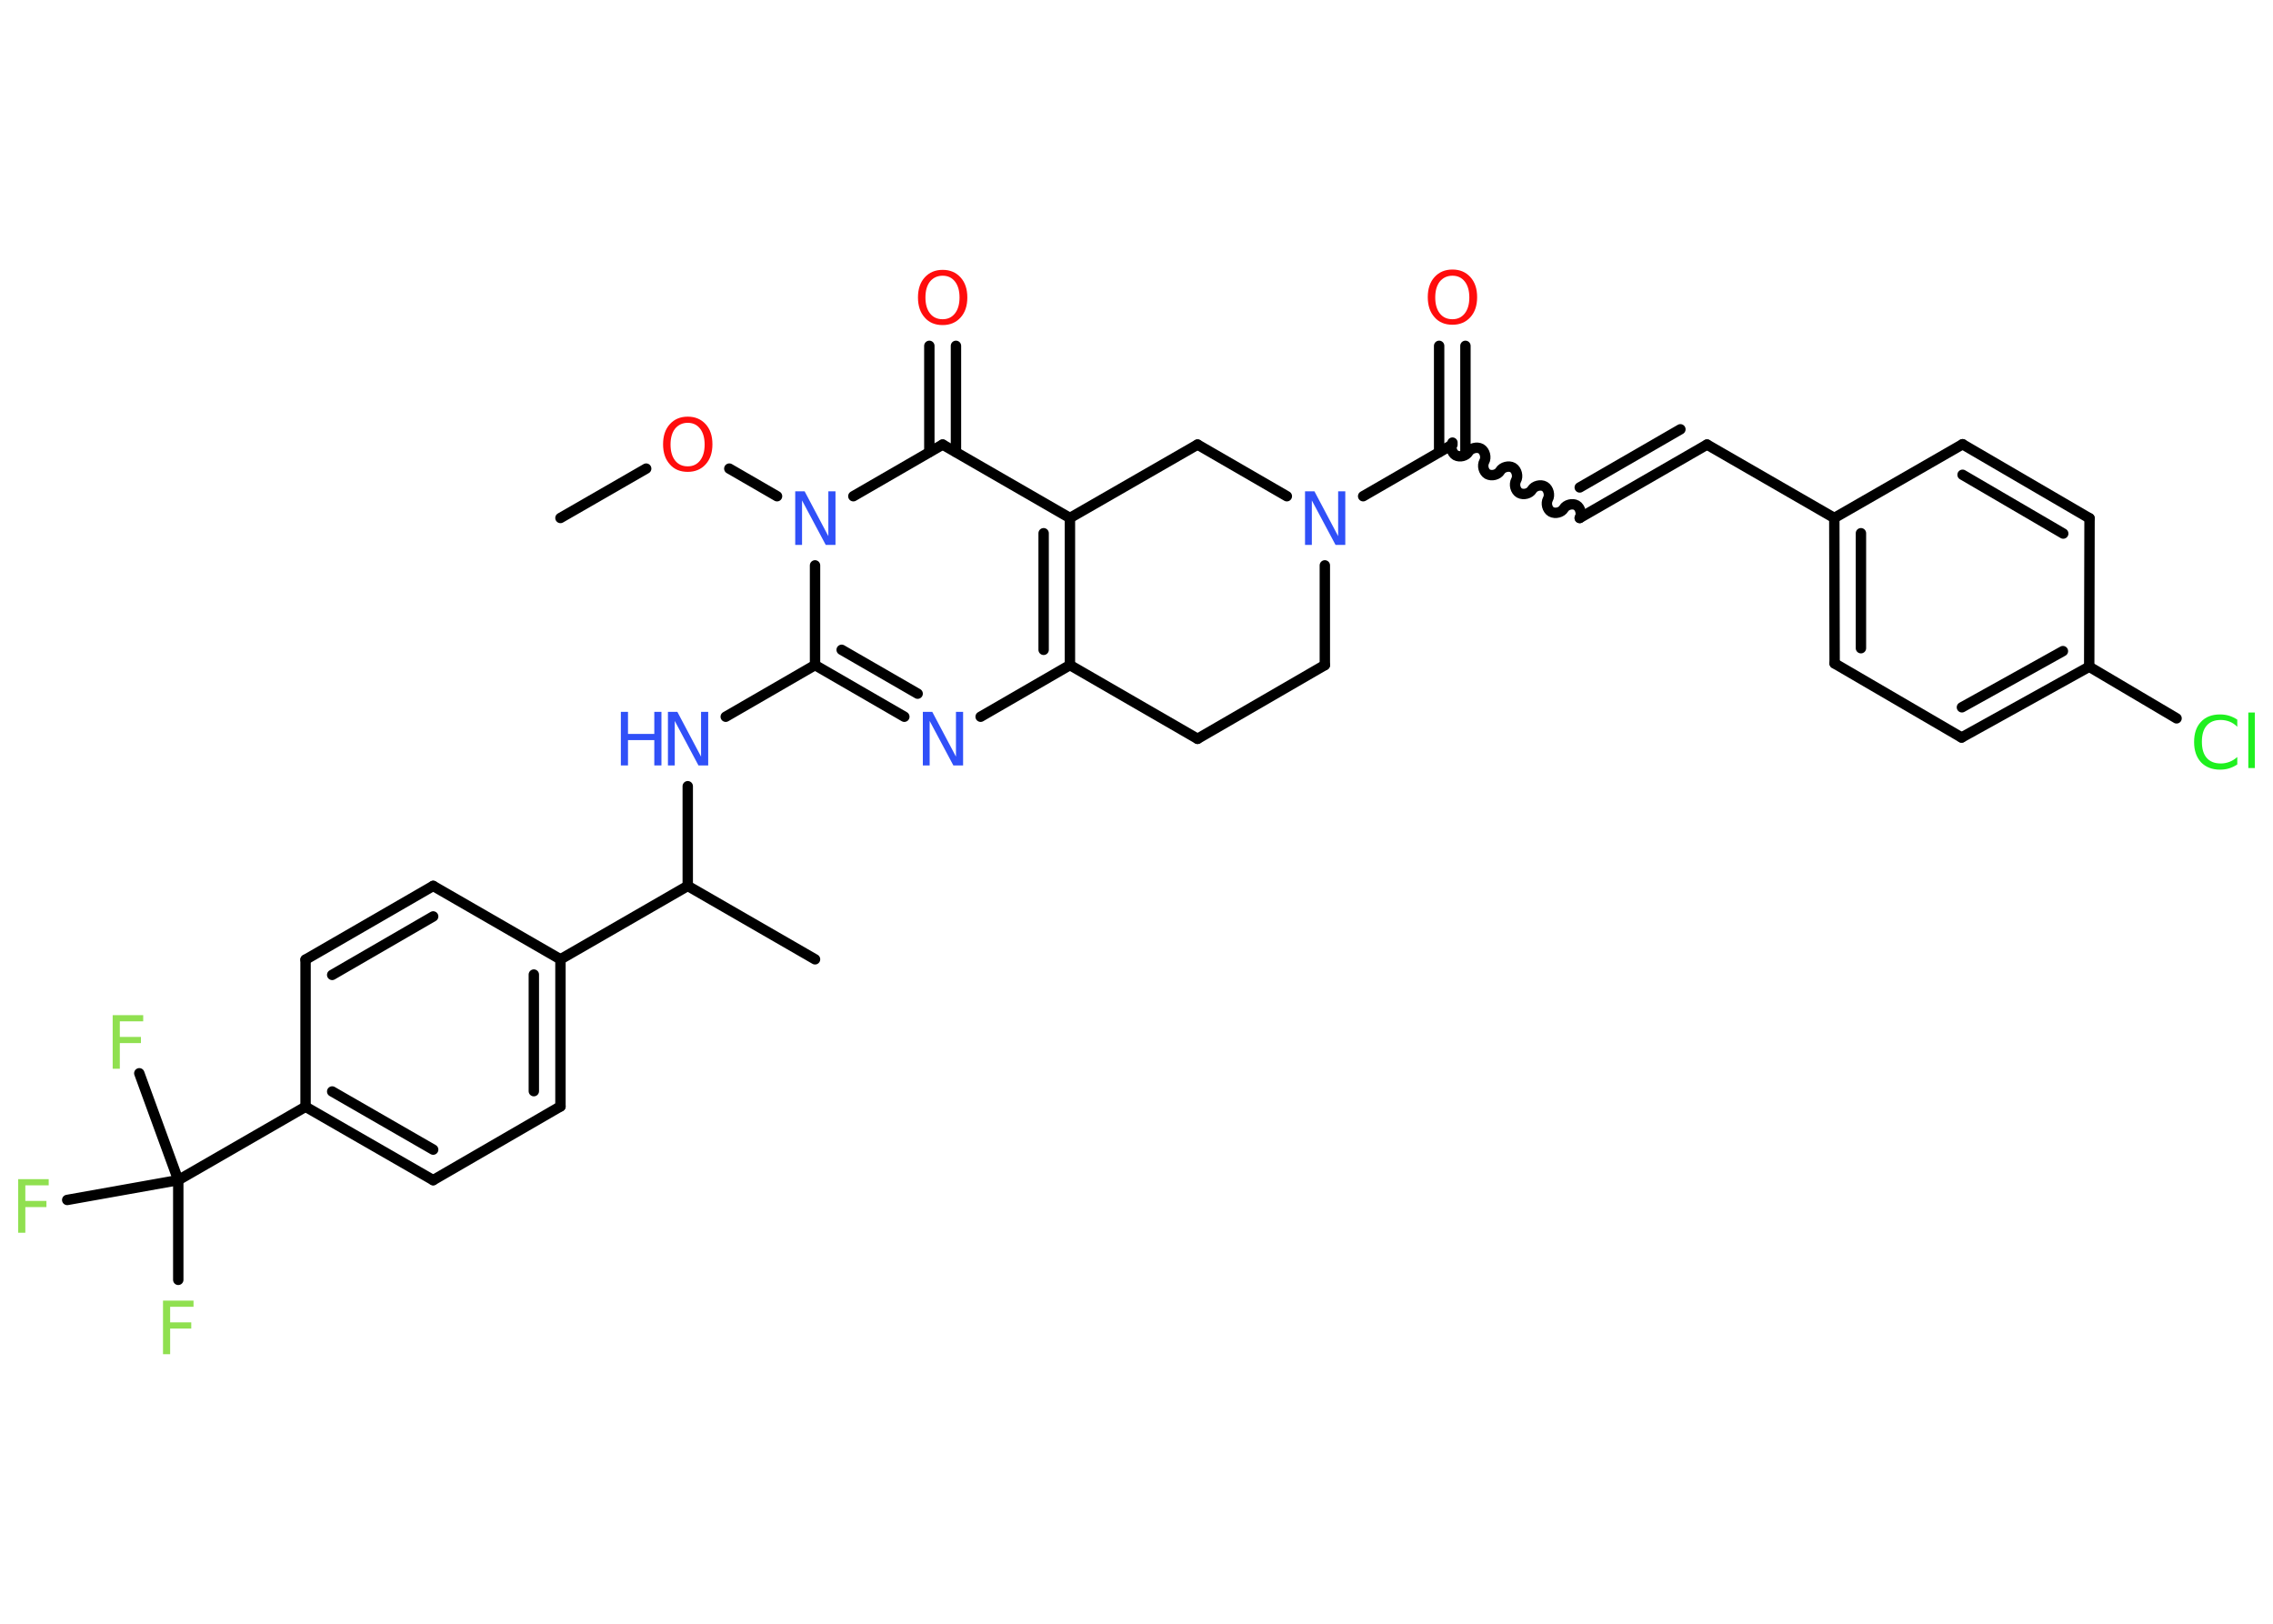 <?xml version='1.0' encoding='UTF-8'?>
<!DOCTYPE svg PUBLIC "-//W3C//DTD SVG 1.1//EN" "http://www.w3.org/Graphics/SVG/1.1/DTD/svg11.dtd">
<svg version='1.2' xmlns='http://www.w3.org/2000/svg' xmlns:xlink='http://www.w3.org/1999/xlink' width='70.0mm' height='50.0mm' viewBox='0 0 70.0 50.0'>
  <desc>Generated by the Chemistry Development Kit (http://github.com/cdk)</desc>
  <g stroke-linecap='round' stroke-linejoin='round' stroke='#000000' stroke-width='.32' fill='#3050F8'>
    <rect x='.0' y='.0' width='70.0' height='50.0' fill='#FFFFFF' stroke='none'/>
    <g id='mol1' class='mol'>
      <line id='mol1bnd1' class='bond' x1='17.26' y1='15.95' x2='19.9' y2='14.43'/>
      <line id='mol1bnd2' class='bond' x1='22.46' y1='14.43' x2='23.93' y2='15.28'/>
      <line id='mol1bnd3' class='bond' x1='25.1' y1='17.41' x2='25.1' y2='20.48'/>
      <line id='mol1bnd4' class='bond' x1='25.1' y1='20.48' x2='22.35' y2='22.07'/>
      <line id='mol1bnd5' class='bond' x1='21.18' y1='24.21' x2='21.18' y2='27.28'/>
      <line id='mol1bnd6' class='bond' x1='21.18' y1='27.28' x2='25.1' y2='29.54'/>
      <line id='mol1bnd7' class='bond' x1='21.18' y1='27.28' x2='17.26' y2='29.54'/>
      <g id='mol1bnd8' class='bond'>
        <line x1='17.26' y1='34.07' x2='17.26' y2='29.54'/>
        <line x1='16.44' y1='33.6' x2='16.44' y2='30.01'/>
      </g>
      <line id='mol1bnd9' class='bond' x1='17.26' y1='34.07' x2='13.34' y2='36.34'/>
      <g id='mol1bnd10' class='bond'>
        <line x1='9.41' y1='34.08' x2='13.34' y2='36.34'/>
        <line x1='10.23' y1='33.61' x2='13.34' y2='35.4'/>
      </g>
      <line id='mol1bnd11' class='bond' x1='9.41' y1='34.08' x2='5.49' y2='36.34'/>
      <line id='mol1bnd12' class='bond' x1='5.49' y1='36.34' x2='5.49' y2='39.41'/>
      <line id='mol1bnd13' class='bond' x1='5.49' y1='36.34' x2='4.29' y2='33.05'/>
      <line id='mol1bnd14' class='bond' x1='5.49' y1='36.34' x2='2.07' y2='36.95'/>
      <line id='mol1bnd15' class='bond' x1='9.41' y1='34.08' x2='9.41' y2='29.55'/>
      <g id='mol1bnd16' class='bond'>
        <line x1='13.34' y1='27.28' x2='9.41' y2='29.55'/>
        <line x1='13.34' y1='28.22' x2='10.23' y2='30.02'/>
      </g>
      <line id='mol1bnd17' class='bond' x1='17.26' y1='29.54' x2='13.34' y2='27.28'/>
      <g id='mol1bnd18' class='bond'>
        <line x1='25.1' y1='20.48' x2='27.85' y2='22.07'/>
        <line x1='25.92' y1='20.01' x2='28.26' y2='21.36'/>
      </g>
      <line id='mol1bnd19' class='bond' x1='30.2' y1='22.07' x2='32.95' y2='20.48'/>
      <g id='mol1bnd20' class='bond'>
        <line x1='32.95' y1='20.48' x2='32.95' y2='15.95'/>
        <line x1='32.14' y1='20.01' x2='32.14' y2='16.42'/>
      </g>
      <line id='mol1bnd21' class='bond' x1='32.95' y1='15.95' x2='29.03' y2='13.69'/>
      <line id='mol1bnd22' class='bond' x1='26.28' y1='15.28' x2='29.03' y2='13.69'/>
      <g id='mol1bnd23' class='bond'>
        <line x1='28.62' y1='13.92' x2='28.62' y2='10.65'/>
        <line x1='29.44' y1='13.92' x2='29.44' y2='10.65'/>
      </g>
      <line id='mol1bnd24' class='bond' x1='32.95' y1='15.95' x2='36.88' y2='13.69'/>
      <line id='mol1bnd25' class='bond' x1='36.88' y1='13.69' x2='39.63' y2='15.28'/>
      <line id='mol1bnd26' class='bond' x1='41.98' y1='15.28' x2='44.73' y2='13.69'/>
      <g id='mol1bnd27' class='bond'>
        <line x1='44.32' y1='13.92' x2='44.32' y2='10.65'/>
        <line x1='45.13' y1='13.92' x2='45.13' y2='10.65'/>
      </g>
      <path id='mol1bnd28' class='bond' d='M48.65 15.95c.07 -.12 .02 -.32 -.1 -.39c-.12 -.07 -.32 -.02 -.39 .1c-.07 .12 -.26 .17 -.39 .1c-.12 -.07 -.17 -.26 -.1 -.39c.07 -.12 .02 -.32 -.1 -.39c-.12 -.07 -.32 -.02 -.39 .1c-.07 .12 -.26 .17 -.39 .1c-.12 -.07 -.17 -.26 -.1 -.39c.07 -.12 .02 -.32 -.1 -.39c-.12 -.07 -.32 -.02 -.39 .1c-.07 .12 -.26 .17 -.39 .1c-.12 -.07 -.17 -.26 -.1 -.39c.07 -.12 .02 -.32 -.1 -.39c-.12 -.07 -.32 -.02 -.39 .1c-.07 .12 -.26 .17 -.39 .1c-.12 -.07 -.17 -.26 -.1 -.39' fill='none' stroke='#000000' stroke-width='.32'/>
      <g id='mol1bnd29' class='bond'>
        <line x1='48.65' y1='15.95' x2='52.57' y2='13.69'/>
        <line x1='48.65' y1='15.01' x2='51.75' y2='13.22'/>
      </g>
      <line id='mol1bnd30' class='bond' x1='52.57' y1='13.69' x2='56.49' y2='15.95'/>
      <g id='mol1bnd31' class='bond'>
        <line x1='56.49' y1='15.95' x2='56.5' y2='20.43'/>
        <line x1='57.31' y1='16.42' x2='57.31' y2='19.96'/>
      </g>
      <line id='mol1bnd32' class='bond' x1='56.5' y1='20.43' x2='60.41' y2='22.71'/>
      <g id='mol1bnd33' class='bond'>
        <line x1='60.41' y1='22.71' x2='64.34' y2='20.53'/>
        <line x1='60.42' y1='21.78' x2='63.53' y2='20.05'/>
      </g>
      <line id='mol1bnd34' class='bond' x1='64.34' y1='20.53' x2='67.03' y2='22.12'/>
      <line id='mol1bnd35' class='bond' x1='64.34' y1='20.53' x2='64.35' y2='15.96'/>
      <g id='mol1bnd36' class='bond'>
        <line x1='64.35' y1='15.96' x2='60.44' y2='13.68'/>
        <line x1='63.54' y1='16.43' x2='60.44' y2='14.62'/>
      </g>
      <line id='mol1bnd37' class='bond' x1='56.49' y1='15.95' x2='60.44' y2='13.68'/>
      <line id='mol1bnd38' class='bond' x1='40.8' y1='17.41' x2='40.8' y2='20.48'/>
      <line id='mol1bnd39' class='bond' x1='40.8' y1='20.48' x2='36.88' y2='22.75'/>
      <line id='mol1bnd40' class='bond' x1='32.95' y1='20.48' x2='36.88' y2='22.75'/>
      <path id='mol1atm2' class='atom' d='M21.18 13.02q-.24 .0 -.39 .18q-.14 .18 -.14 .49q.0 .31 .14 .49q.14 .18 .39 .18q.24 .0 .38 -.18q.14 -.18 .14 -.49q.0 -.31 -.14 -.49q-.14 -.18 -.38 -.18zM21.18 12.83q.34 .0 .55 .23q.21 .23 .21 .62q.0 .39 -.21 .62q-.21 .23 -.55 .23q-.35 .0 -.55 -.23q-.21 -.23 -.21 -.62q.0 -.39 .21 -.62q.21 -.23 .55 -.23z' stroke='none' fill='#FF0D0D'/>
      <path id='mol1atm3' class='atom' d='M24.48 15.13h.3l.73 1.38v-1.38h.22v1.65h-.3l-.73 -1.37v1.37h-.21v-1.65z' stroke='none'/>
      <g id='mol1atm5' class='atom'>
        <path d='M20.56 21.92h.3l.73 1.38v-1.38h.22v1.65h-.3l-.73 -1.37v1.37h-.21v-1.65z' stroke='none'/>
        <path d='M19.12 21.92h.22v.68h.81v-.68h.22v1.65h-.22v-.78h-.81v.78h-.22v-1.65z' stroke='none'/>
      </g>
      <path id='mol1atm13' class='atom' d='M5.02 40.05h.94v.19h-.72v.48h.65v.19h-.65v.79h-.22v-1.65z' stroke='none' fill='#90E050'/>
      <path id='mol1atm14' class='atom' d='M3.47 31.26h.94v.19h-.72v.48h.65v.19h-.65v.79h-.22v-1.65z' stroke='none' fill='#90E050'/>
      <path id='mol1atm15' class='atom' d='M.56 36.31h.94v.19h-.72v.48h.65v.19h-.65v.79h-.22v-1.65z' stroke='none' fill='#90E050'/>
      <path id='mol1atm18' class='atom' d='M28.41 21.92h.3l.73 1.38v-1.38h.22v1.65h-.3l-.73 -1.37v1.37h-.21v-1.65z' stroke='none'/>
      <path id='mol1atm22' class='atom' d='M29.03 8.49q-.24 .0 -.39 .18q-.14 .18 -.14 .49q.0 .31 .14 .49q.14 .18 .39 .18q.24 .0 .38 -.18q.14 -.18 .14 -.49q.0 -.31 -.14 -.49q-.14 -.18 -.38 -.18zM29.03 8.31q.34 .0 .55 .23q.21 .23 .21 .62q.0 .39 -.21 .62q-.21 .23 -.55 .23q-.35 .0 -.55 -.23q-.21 -.23 -.21 -.62q.0 -.39 .21 -.62q.21 -.23 .55 -.23z' stroke='none' fill='#FF0D0D'/>
      <path id='mol1atm24' class='atom' d='M40.18 15.13h.3l.73 1.38v-1.38h.22v1.65h-.3l-.73 -1.37v1.37h-.21v-1.65z' stroke='none'/>
      <path id='mol1atm26' class='atom' d='M44.73 8.49q-.24 .0 -.39 .18q-.14 .18 -.14 .49q.0 .31 .14 .49q.14 .18 .39 .18q.24 .0 .38 -.18q.14 -.18 .14 -.49q.0 -.31 -.14 -.49q-.14 -.18 -.38 -.18zM44.73 8.3q.34 .0 .55 .23q.21 .23 .21 .62q.0 .39 -.21 .62q-.21 .23 -.55 .23q-.35 .0 -.55 -.23q-.21 -.23 -.21 -.62q.0 -.39 .21 -.62q.21 -.23 .55 -.23z' stroke='none' fill='#FF0D0D'/>
      <path id='mol1atm33' class='atom' d='M68.9 22.14v.24q-.11 -.11 -.24 -.16q-.13 -.05 -.27 -.05q-.28 .0 -.43 .17q-.15 .17 -.15 .5q.0 .33 .15 .5q.15 .17 .43 .17q.14 .0 .27 -.05q.13 -.05 .24 -.15v.23q-.12 .08 -.25 .12q-.13 .04 -.28 .04q-.37 .0 -.59 -.23q-.21 -.23 -.21 -.62q.0 -.4 .21 -.62q.21 -.23 .59 -.23q.15 .0 .28 .04q.13 .04 .25 .12zM69.24 21.94h.2v1.71h-.2v-1.71z' stroke='none' fill='#1FF01F'/>
    </g>
  </g>
</svg>
